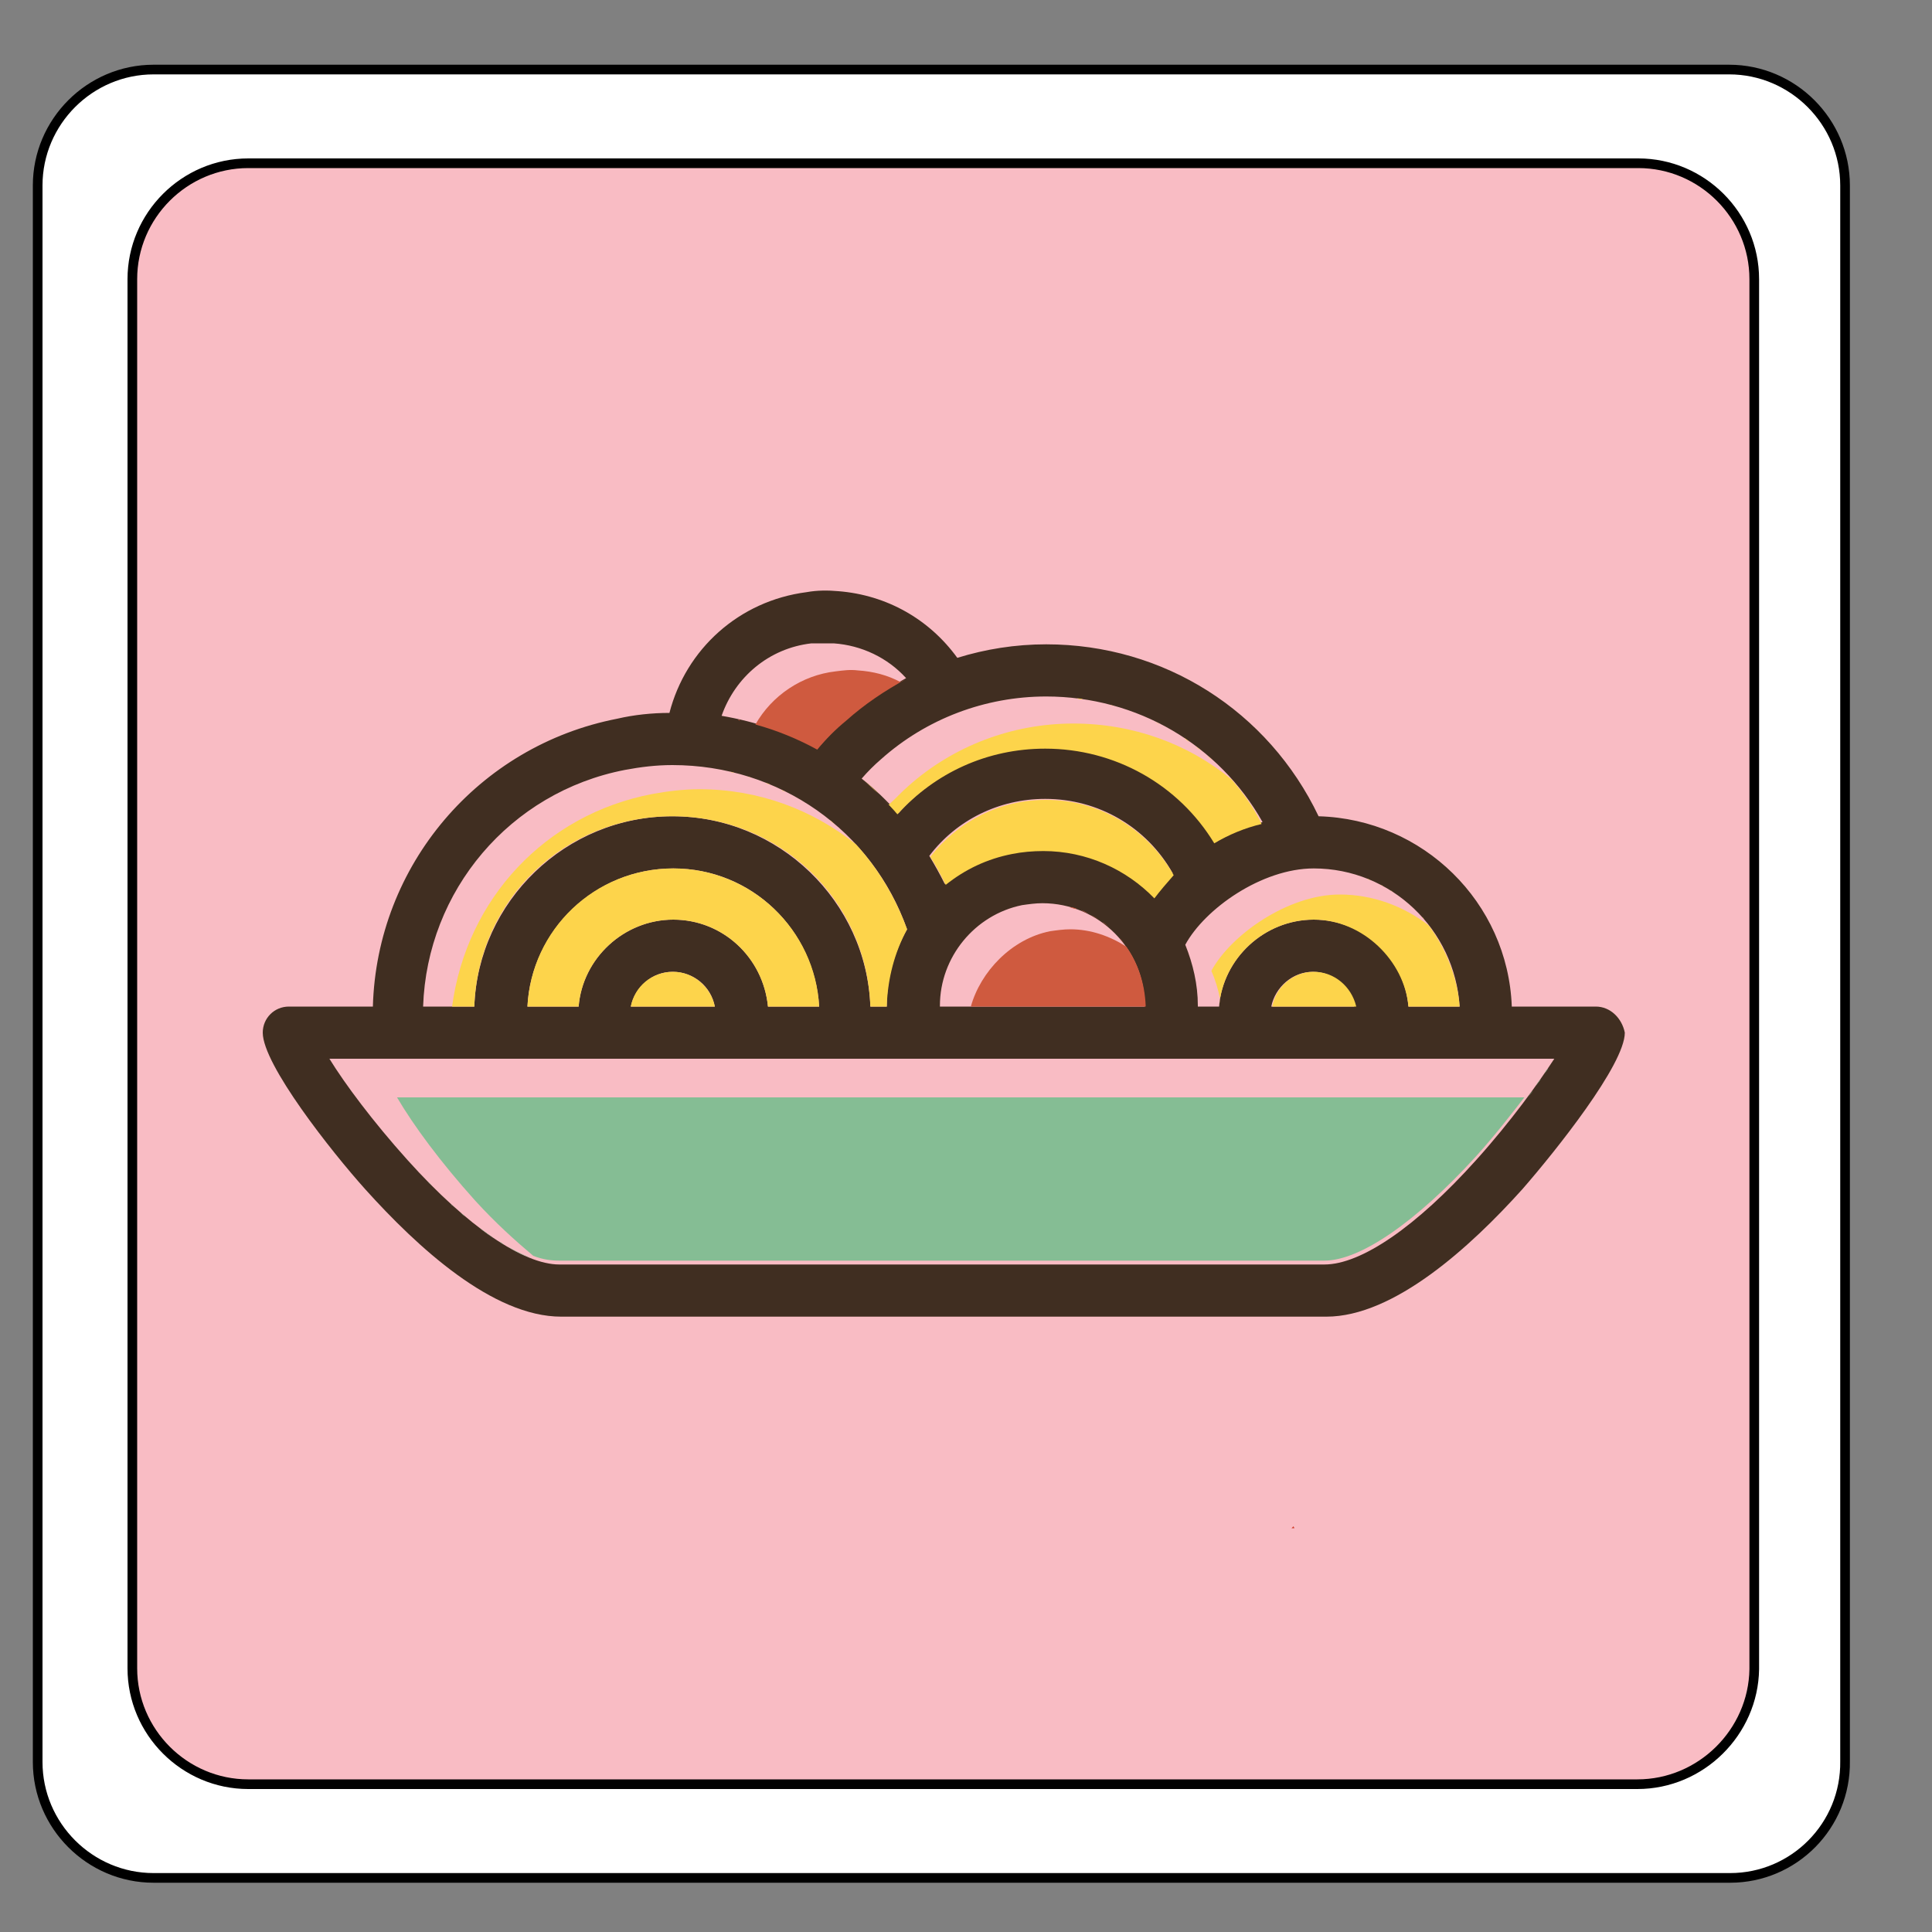 <?xml version="1.0" encoding="utf-8"?>
<!-- Generator: Adobe Illustrator 22.0.1, SVG Export Plug-In . SVG Version: 6.00 Build 0)  -->
<svg version="1.1" id="Calque_1" xmlns="http://www.w3.org/2000/svg" xmlns:xlink="http://www.w3.org/1999/xlink" x="0px" y="0px"
	 viewBox="0 0 200 200" style="enable-background:new 0 0 200 200;" xml:space="preserve">
<rect x="0" y="0" width="200" height="200" fill="#808080" stroke="none"/>
<style type="text/css">
	.st0{fill:#FFFFFF;}
	.st1{fill:#F9BCC4;}
	.st2{fill:none;stroke:#000000;stroke-miterlimit:10;}
	.st3{fill:#CE3927;}
	.st4{fill:#402E21;}
	.st5{fill:#FDD44B;}
	.st6{fill:#CF5A3F;}
	.st7{fill:#85BD94;}
</style>
<g id="XMLID_1_">
	<g>
		<path class="st0" d="M181.5,172.7V28.9c0-6.6-5.4-12-12-12H25.7c-6.6,0-12,5.4-12,12v143.9c0,6.6,5.4,12,12,12h143.9
			C176.1,184.7,181.5,179.3,181.5,172.7z M191.1,19.2v163.1c0,6.6-5.4,12-12,12H15.9c-6.6,0-12-5.4-12-12V19.2c0-6.6,5.4-12,12-12
			h163.1C185.7,7.2,191.1,12.6,191.1,19.2z"/>
		<path class="st1" d="M181.5,28.9v143.9c0,6.6-5.4,12-12,12H25.7c-6.6,0-12-5.4-12-12V28.9c0-6.6,5.4-12,12-12h143.9
			C176.1,16.9,181.5,22.3,181.5,28.9z"/>
	</g>
	<g>
		<path class="st2" d="M169.5,184.7H25.7c-6.6,0-12-5.4-12-12V28.9c0-6.6,5.4-12,12-12h143.9c6.6,0,12,5.4,12,12v143.9
			C181.5,179.3,176.1,184.7,169.5,184.7z"/>
		<path class="st2" d="M179.1,194.4H15.9c-6.6,0-12-5.4-12-12V19.2c0-6.6,5.4-12,12-12h163.1c6.6,0,12,5.4,12,12v163.1
			C191.1,189,185.7,194.4,179.1,194.4z"/>
	</g>
</g>
<polygon class="st3" points="134,158.2 133.9,158 133.7,158.2 "/>
<g>
	<path class="st4" d="M165.2,104.2h-8.7c-0.4-10.8-9.2-19.4-20-19.7c-5.2-10.9-16-17.8-28.2-17.8c-3.2,0-6.3,0.5-9.2,1.4
		c-2.9-4-7.3-6.5-12.3-6.9c-1.1-0.1-2.2-0.1-3.3,0.1c-7,0.9-12.5,5.9-14.2,12.5c-1.8,0-3.7,0.2-5.4,0.6
		c-14.4,2.8-24.9,15.2-25.3,29.8h-8.7c-1.5,0-2.7,1.2-2.7,2.7c0,3.3,7.1,12.3,10.6,16.2c5.4,6,13.2,13.2,20.3,13.2h79.2
		c7,0,14.9-7.2,20.3-13.2c3.4-3.9,10.6-12.9,10.6-16.2C167.9,105.4,166.7,104.2,165.2,104.2z M152.8,120.1
		c-6.2,6.9-11.9,10.8-15.7,10.8H57.9c-3.7,0-9.5-3.9-15.7-10.8c-3.6-4-6.5-7.9-8.1-10.5h126.8C159.2,112.2,156.4,116.1,152.8,120.1z
		 M86.3,66.6c2.9,0.2,5.6,1.5,7.5,3.6c-2.2,1.2-4.3,2.6-6.2,4.3c-1.1,0.9-2.1,2-3,3c-3.1-1.7-6.4-2.8-9.9-3.4c1.4-4,4.9-7,9.3-7.5
		C84.8,66.6,85.5,66.6,86.3,66.6z M151.1,104.2h-5.3c-0.4-5-4.7-9-9.8-9c-5.1,0-9.4,4-9.8,9H124c0,0,0-0.1,0-0.1
		c0-2.2-0.5-4.3-1.3-6.3c2-3.7,7.9-7.9,13.3-7.9C144,89.9,150.6,96.2,151.1,104.2z M105.8,93.7c0.7-0.1,1.4-0.2,2.1-0.2
		c5.9,0,10.6,4.8,10.6,10.6c0,0,0,0.1,0,0.1H97.3c0,0,0-0.1,0-0.1C97.3,99.1,100.9,94.7,105.8,93.7z M107.9,88
		c-1.1,0-2.1,0.1-3.2,0.3c-2.6,0.5-4.9,1.7-6.9,3.2c-0.5-1-1-1.9-1.6-2.9c2.8-3.7,7.2-5.9,12-5.9c5.5,0,10.5,2.9,13.2,7.7
		c-0.7,0.7-1.4,1.5-2,2.4C116.5,89.9,112.4,88,107.9,88z M131.6,104.2c0.4-2,2.2-3.6,4.3-3.6c2.1,0,3.9,1.5,4.3,3.6H131.6z
		 M125.8,87.2c-3.7-6.1-10.3-9.8-17.5-9.8c-6,0-11.5,2.5-15.3,6.8c-1.2-1.3-2.4-2.5-3.8-3.6c0.6-0.7,1.3-1.4,2-2
		c4.7-4.2,10.8-6.5,17.1-6.5c9.4,0,17.9,5,22.4,13C129,85.6,127.3,86.3,125.8,87.2z M93.9,96.2c-1.3,2.3-2.1,5-2.1,7.9
		c0,0,0,0.1,0,0.1h-1.7c-0.4-10.9-9.5-19.7-20.5-19.7s-20.1,8.8-20.5,19.7h-5.3c0.4-12,9-22.2,20.9-24.5c1.6-0.3,3.2-0.5,4.9-0.5
		C80.7,79.2,90.3,86,93.9,96.2z M69.7,95.2c-5.1,0-9.4,4-9.8,9h-5.3c0.4-7.9,7-14.3,15.1-14.3s14.6,6.3,15.1,14.3h-5.3
		C79,99.1,74.8,95.2,69.7,95.2z M74,104.2h-8.7c0.4-2,2.2-3.6,4.3-3.6C71.8,100.6,73.6,102.1,74,104.2z"/>
	<path class="st5" d="M136,100.6c-2.1,0-3.9,1.5-4.3,3.6h8.7C139.9,102.1,138.1,100.6,136,100.6z"/>
	<path class="st5" d="M108.3,82.8c-4.8,0-9.1,2.2-12,5.9c0.6,0.9,1.1,1.9,1.6,2.9c2-1.6,4.3-2.7,6.9-3.2c1-0.2,2.1-0.3,3.2-0.3
		c4.5,0,8.6,1.9,11.5,4.9c0.6-0.8,1.3-1.6,2-2.4C118.8,85.8,113.8,82.8,108.3,82.8z"/>
	<path class="st5" d="M79.5,104.2h5.3c-0.4-7.9-7-14.3-15.1-14.3S55,96.2,54.6,104.2h5.3c0.4-5,4.7-9,9.8-9
		C74.8,95.2,79,99.1,79.5,104.2z"/>
	<path class="st5" d="M65.3,104.2H74c-0.4-2-2.2-3.6-4.3-3.6C67.5,100.6,65.7,102.1,65.3,104.2z"/>
	<g>
		<path class="st5" d="M145.2,93c0.1,0.1,0.2,0.2,0.3,0.2C145.4,93.2,145.3,93.1,145.2,93z"/>
		<path class="st5" d="M147.2,94.9c0.1,0.1,0.2,0.2,0.2,0.2C147.3,95.1,147.3,95,147.2,94.9z"/>
		<path class="st5" d="M146.5,94.2c-0.1-0.1-0.2-0.2-0.3-0.3C146.4,94.1,146.5,94.2,146.5,94.2z"/>
		<path class="st5" d="M142.9,91.6c0.1,0,0.2,0.1,0.3,0.1C143,91.7,143,91.6,142.9,91.6z"/>
		<path class="st5" d="M144,92.2c0.1,0,0.1,0.1,0.2,0.1C144.2,92.3,144.1,92.3,144,92.2z"/>
		<path class="st5" d="M141.5,91c0.1,0,0.2,0.1,0.3,0.1C141.7,91,141.6,91,141.5,91z"/>
		<path class="st5" d="M147.9,95.8c-2.6-2-5.8-3.2-9.2-3.2c-5.4,0-11.3,4.2-13.3,7.9c0.4,0.9,0.7,1.9,0.9,2.9c0,0.3-0.1,0.5-0.1,0.8
			c0.4-5,4.7-9,9.8-9c5.1,0,9.4,4.3,9.8,9h5.3C150.9,101.3,149.7,98.2,147.9,95.8z"/>
		<path class="st5" d="M137.3,90c0.1,0,0.2,0,0.3,0C137.5,90,137.4,90,137.3,90z"/>
		<path class="st5" d="M140.3,90.5C140.3,90.5,140.3,90.5,140.3,90.5C140.3,90.5,140.3,90.5,140.3,90.5z"/>
		<path class="st5" d="M138.8,90.2c0.1,0,0.2,0,0.2,0.1C139,90.2,138.9,90.2,138.8,90.2z"/>
	</g>
	<g>
		<path class="st5" d="M82.7,82.7c0.2,0.1,0.3,0.2,0.5,0.3C83,82.9,82.9,82.8,82.7,82.7z"/>
		<path class="st5" d="M80.9,81.8c0.1,0.1,0.3,0.1,0.4,0.2C81.2,81.9,81,81.8,80.9,81.8z"/>
		<path class="st5" d="M79.2,81c0.2,0.1,0.3,0.1,0.5,0.2C79.5,81.2,79.4,81.1,79.2,81z"/>
		<path class="st5" d="M87.7,86.5c-0.1-0.1-0.3-0.3-0.4-0.4C87.4,86.2,87.5,86.3,87.7,86.5z"/>
		<path class="st5" d="M85.9,84.9c0.2,0.1,0.3,0.3,0.5,0.4C86.2,85.2,86.1,85.1,85.9,84.9z"/>
		<path class="st5" d="M84.2,83.7c0.2,0.1,0.3,0.2,0.5,0.3C84.5,83.9,84.4,83.8,84.2,83.7z"/>
		<path class="st5" d="M71.5,79.3c0.2,0,0.3,0,0.5,0C71.8,79.3,71.6,79.3,71.5,79.3z"/>
		<path class="st5" d="M93.9,96.2c-1.2-3.3-3-6.3-5.3-8.8c-4.5-3.6-10.1-5.7-16.2-5.7c-1.6,0-3.3,0.2-4.9,0.5
			c-11,2.1-19.2,10.8-20.7,22h2.3c0.4-11.2,9.5-19.7,20.5-19.7c11,0,20.1,8.5,20.5,19.7h1.7c0,0,0-0.1,0-0.1
			C91.9,101.3,92.6,98.6,93.9,96.2z"/>
		<path class="st5" d="M77.4,80.4c0.1,0,0.2,0.1,0.3,0.1C77.5,80.4,77.5,80.4,77.4,80.4z"/>
		<path class="st5" d="M73.6,79.5c0,0,0.1,0,0.1,0C73.7,79.5,73.6,79.5,73.6,79.5z"/>
		<path class="st5" d="M75.5,79.9c0.2,0,0.3,0.1,0.5,0.1C75.8,79.9,75.6,79.9,75.5,79.9z"/>
	</g>
	<g>
		<path class="st5" d="M121,75.5c0.2,0.1,0.4,0.2,0.6,0.3C121.4,75.7,121.2,75.6,121,75.5z"/>
		<path class="st5" d="M119.5,74.7c0.2,0.1,0.4,0.2,0.5,0.3C119.8,74.9,119.7,74.8,119.5,74.7z"/>
		<path class="st5" d="M122.6,76.4c0.2,0.1,0.4,0.3,0.5,0.4C122.9,76.7,122.8,76.6,122.6,76.4z"/>
		<path class="st5" d="M123.8,77.3c0.2,0.1,0.4,0.3,0.6,0.4C124.2,77.6,124,77.5,123.8,77.3z"/>
		<path class="st5" d="M125,78.3c0.2,0.2,0.4,0.3,0.5,0.5C125.4,78.6,125.2,78.4,125,78.3z"/>
		<path class="st5" d="M126.9,80.1c-0.2-0.2-0.4-0.5-0.7-0.7C126.5,79.6,126.7,79.9,126.9,80.1z"/>
		<path class="st5" d="M118,74c0.2,0.1,0.4,0.2,0.6,0.2C118.4,74.2,118.2,74.1,118,74z"/>
		<path class="st5" d="M109.9,72.2c0.2,0,0.3,0,0.5,0C110.2,72.2,110.1,72.2,109.9,72.2z"/>
		<path class="st5" d="M116.6,73.5c0.2,0.1,0.3,0.1,0.5,0.2C116.9,73.6,116.8,73.6,116.6,73.5z"/>
		<path class="st5" d="M127.5,80.7c-4.5-3.7-10.2-5.8-16.4-5.8c-6.3,0-12.4,2.3-17.1,6.5c-0.7,0.6-1.3,1.3-2,1.9
			c-0.2-0.2-0.4-0.4-0.6-0.6c0.5,0.5,1,1,1.5,1.6c-0.1-0.1-0.2-0.2-0.3-0.3c0.1,0.1,0.2,0.2,0.3,0.3c3.9-4.3,9.3-6.8,15.3-6.8
			c7.2,0,13.8,3.7,17.5,9.8c1.5-0.9,3.2-1.6,4.9-2C129.8,83.6,128.7,82.1,127.5,80.7z"/>
		<path class="st5" d="M89.2,80.6c0.6,0.5,1.2,1,1.8,1.6C90.4,81.7,89.8,81.1,89.2,80.6z"/>
		<path class="st5" d="M115,73c0.1,0,0.1,0,0.2,0.1C115.1,73.1,115.1,73,115,73z"/>
		<path class="st5" d="M113.1,72.6c0.2,0,0.3,0.1,0.5,0.1C113.4,72.7,113.3,72.6,113.1,72.6z"/>
		<path class="st5" d="M111.5,72.3c0.2,0,0.4,0,0.6,0.1C111.9,72.4,111.7,72.4,111.5,72.3z"/>
	</g>
	<g>
		<path class="st6" d="M76.4,74.5c0.1,0,0.2,0,0.2,0.1C76.5,74.6,76.4,74.5,76.4,74.5z"/>
		<path class="st6" d="M93.2,70.6c-1.3-0.7-2.8-1.1-4.4-1.2c-0.8-0.1-1.5,0-2.3,0.1C83,69.9,79.9,72,78.2,75
			c2.2,0.6,4.4,1.5,6.4,2.6c0.9-1.1,1.9-2.1,3-3c1.9-1.7,4-3.1,6.2-4.3C93.6,70.4,93.4,70.5,93.2,70.6z"/>
	</g>
	<g>
		<path class="st6" d="M107.9,93.5c0.4,0,0.8,0,1.2,0.1C108.7,93.5,108.3,93.5,107.9,93.5z"/>
		<path class="st6" d="M114.1,95.4c0.3,0.2,0.5,0.4,0.8,0.6C114.6,95.8,114.3,95.6,114.1,95.4z"/>
		<path class="st6" d="M115.9,97.1c0.2,0.2,0.4,0.5,0.6,0.7C116.3,97.6,116.1,97.4,115.9,97.1z"/>
		<path class="st6" d="M115.7,96.9c-0.2-0.2-0.4-0.4-0.6-0.6C115.3,96.5,115.5,96.7,115.7,96.9z"/>
		<path class="st6" d="M112.9,94.7c0.3,0.2,0.7,0.4,1,0.6C113.6,95.1,113.3,94.9,112.9,94.7z"/>
		<path class="st6" d="M109.5,93.6c0.3,0,0.6,0.1,0.8,0.2C110.1,93.7,109.8,93.6,109.5,93.6z"/>
		<path class="st6" d="M111.9,94.2c0.3,0.1,0.6,0.3,0.9,0.4C112.5,94.5,112.2,94.4,111.9,94.2z"/>
		<path class="st6" d="M116.6,98c-1.7-1.1-3.7-1.8-5.8-1.8c-0.7,0-1.4,0.1-2.1,0.2c-4,0.8-7.2,4.2-8.2,7.8h18.1c0,0,0-0.1,0-0.1
			C118.5,101.8,117.8,99.7,116.6,98z"/>
		<path class="st6" d="M110.7,93.9c0.3,0.1,0.5,0.2,0.8,0.2C111.3,94,111,93.9,110.7,93.9z"/>
	</g>
	<g>
		<path class="st7" d="M48.1,125.9c-0.2-0.1-0.3-0.3-0.5-0.4C47.8,125.6,48,125.8,48.1,125.9z"/>
		<path class="st7" d="M47.1,125c-0.1-0.1-0.3-0.2-0.4-0.3C46.8,124.7,46.9,124.9,47.1,125z"/>
		<path class="st7" d="M49.1,126.7c-0.2-0.1-0.3-0.3-0.5-0.4C48.8,126.4,48.9,126.6,49.1,126.7z"/>
		<path class="st7" d="M44.3,122.3c0.1,0.1,0.3,0.3,0.4,0.4C44.6,122.6,44.4,122.5,44.3,122.3z"/>
		<path class="st7" d="M43.6,121.6c-0.1-0.1-0.2-0.2-0.3-0.3C43.4,121.4,43.5,121.5,43.6,121.6z"/>
		<path class="st7" d="M45.7,123.7c-0.1-0.1-0.2-0.2-0.3-0.3C45.5,123.5,45.6,123.6,45.7,123.7z"/>
		<path class="st7" d="M51.4,128.4c-0.6-0.4-1.3-0.9-1.9-1.4C50.2,127.5,50.8,128,51.4,128.4z"/>
		<path class="st7" d="M159,112.4c0.2-0.3,0.4-0.5,0.5-0.7C159.3,111.9,159.1,112.2,159,112.4z"/>
		<path class="st7" d="M158.1,113.7c0.2-0.3,0.4-0.5,0.6-0.8C158.5,113.1,158.3,113.4,158.1,113.7z"/>
		<path class="st7" d="M52.3,128.9c-0.2-0.1-0.4-0.3-0.6-0.4C51.9,128.7,52.1,128.8,52.3,128.9z"/>
		<path class="st7" d="M159.9,111.1c0.1-0.2,0.2-0.4,0.4-0.5C160.1,110.8,160,111,159.9,111.1z"/>
		<path class="st7" d="M55.2,130.3c-0.8-0.3-1.7-0.7-2.7-1.3C53.4,129.6,54.3,130,55.2,130.3z"/>
		<path class="st7" d="M41.1,113.6c1.7,2.9,4.5,6.7,8.1,10.7c2.1,2.3,4.1,4.1,6,5.7c1,0.4,1.9,0.5,2.7,0.5h79.2
			c3.7,0,9.5-4,15.7-10.8c1.9-2.1,3.6-4.3,5-6.1L41.1,113.6L41.1,113.6z"/>
	</g>
</g>
</svg>
